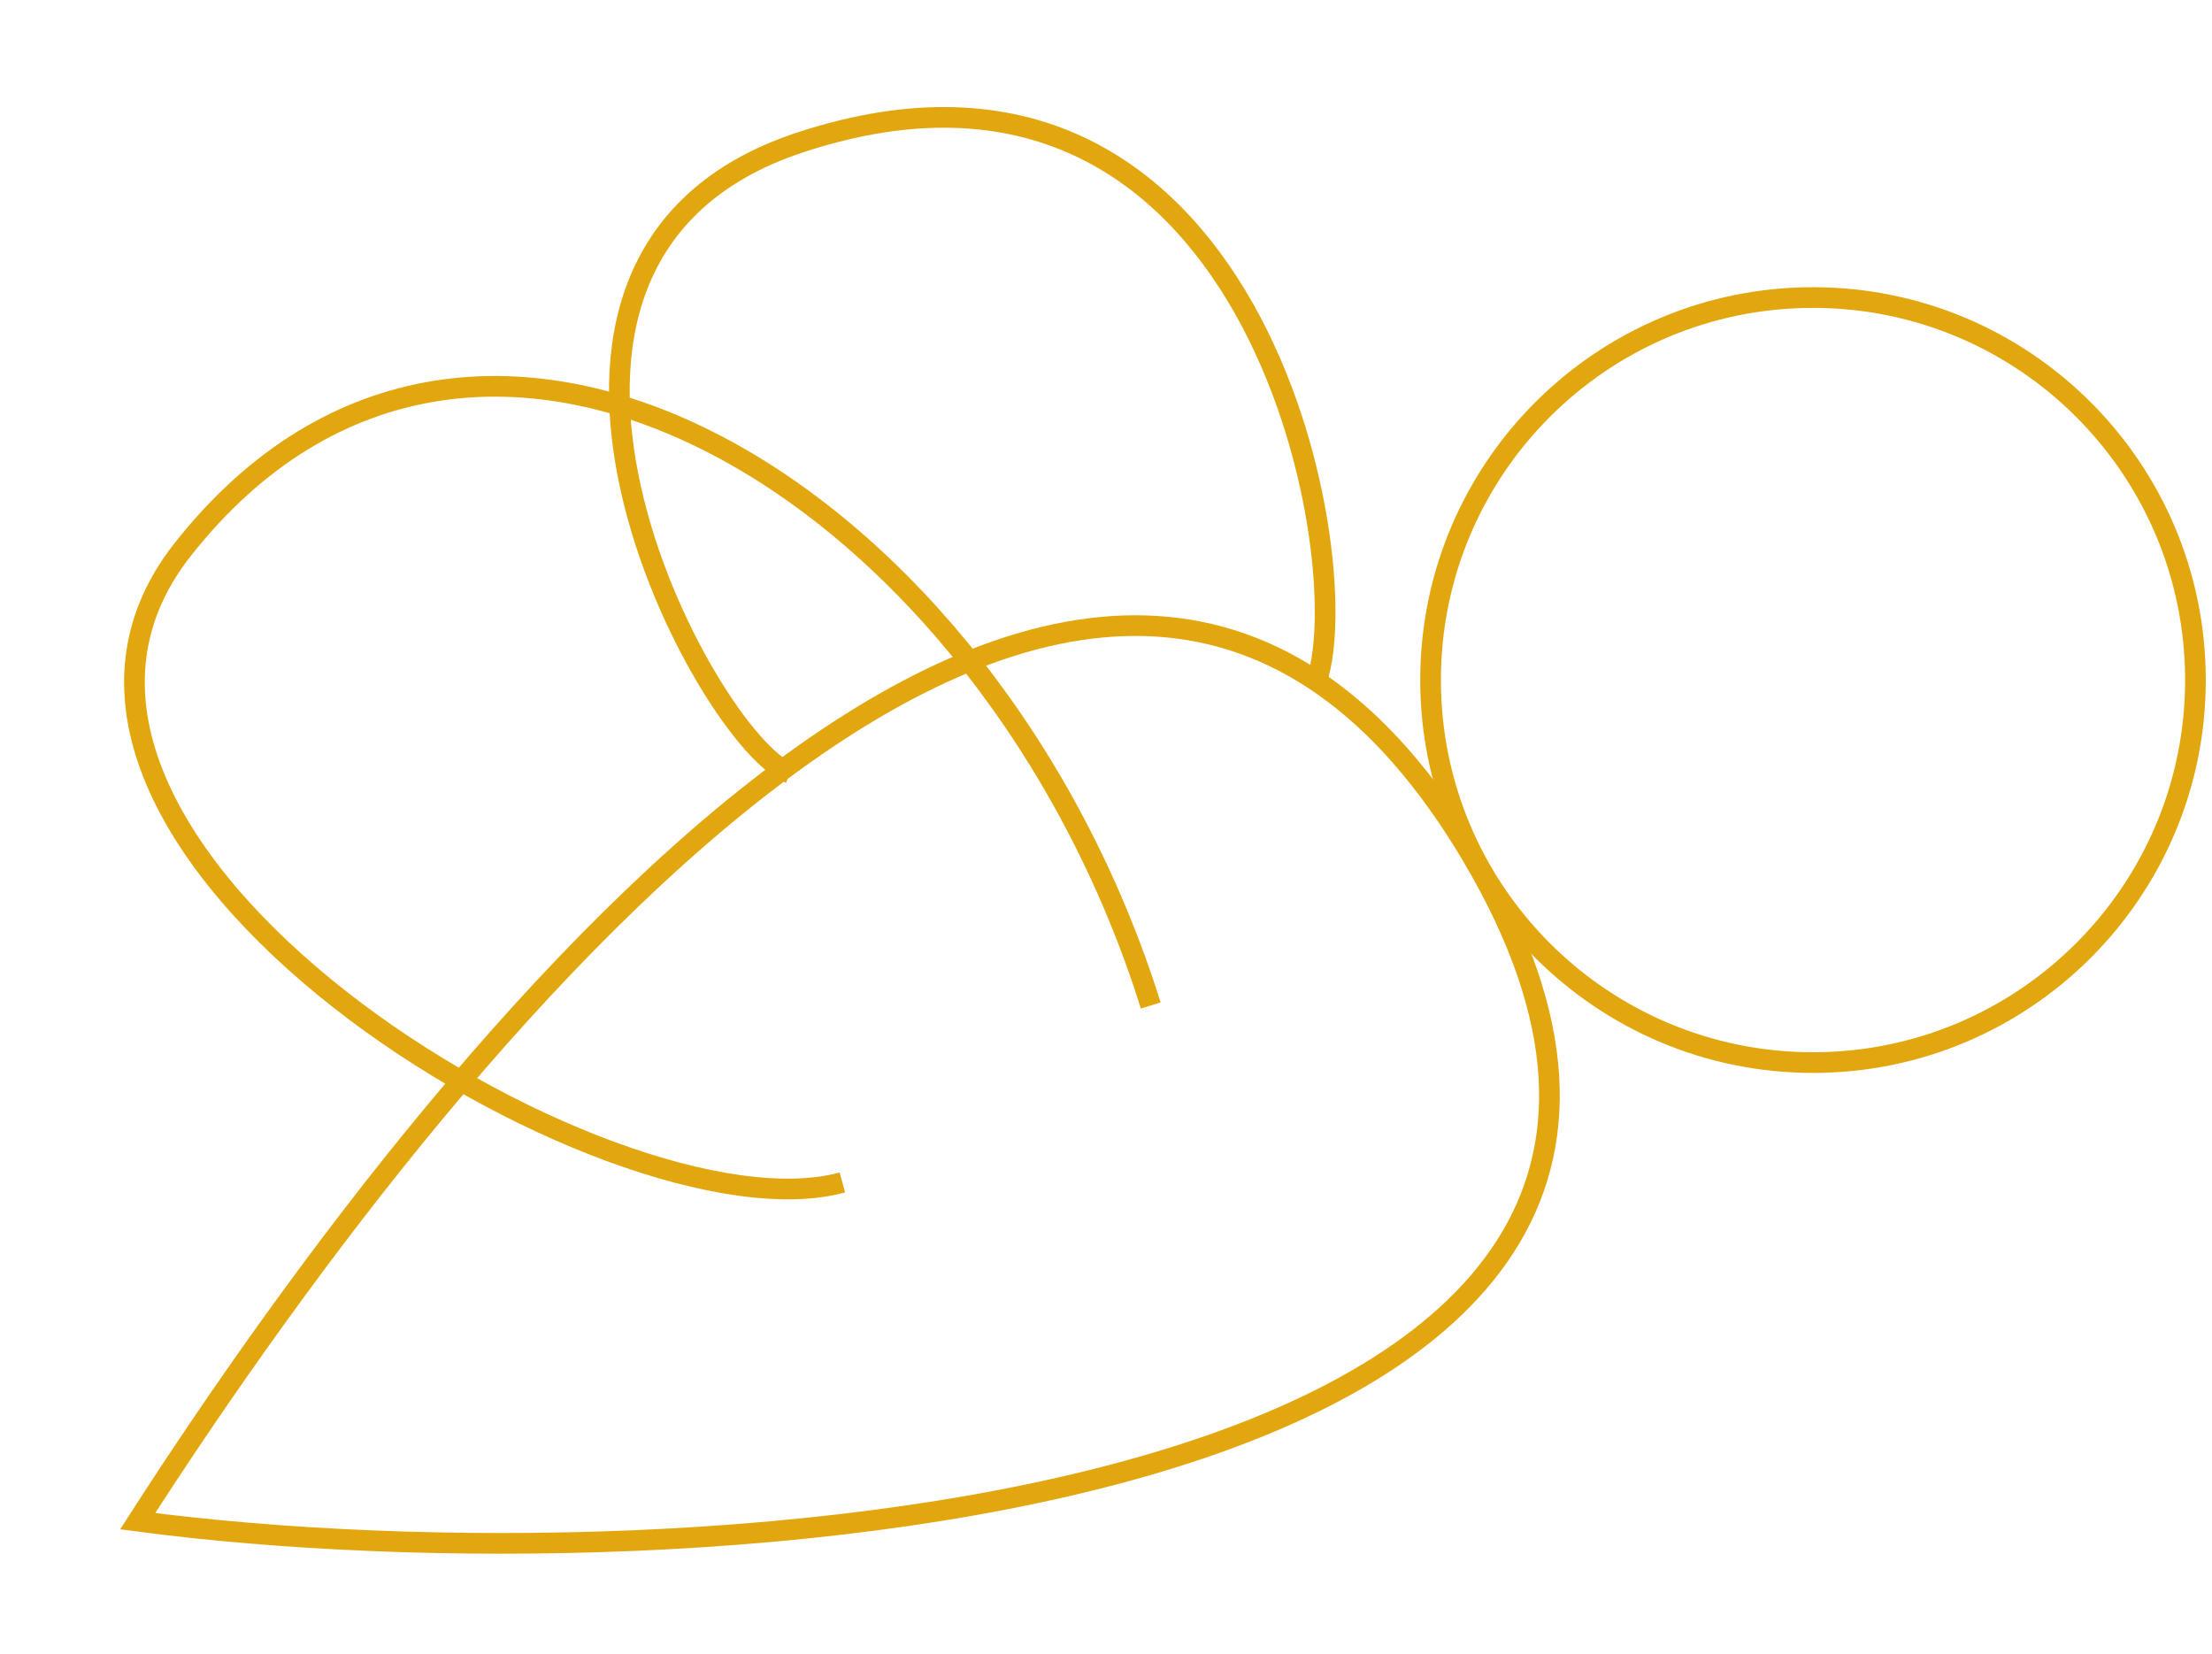 <svg width="107" height="80" viewBox="0 0 107 80" fill="none" xmlns="http://www.w3.org/2000/svg">
<path d="M6.66 73.569C33.625 77.152 89.9 73.041 71.228 41.431C53.518 11.45 22.74 48.56 6.66 73.569Z" stroke="#E2A70F"/>
<path d="M40.747 57.188C29.631 60.223 -2.324 40.752 8.832 26.584C23.123 8.437 47.94 23.984 55.664 48.629" stroke="#E2A70F"/>
<path d="M38.2 37.39C34.201 35.891 21.574 12.536 38.7 6.89C60.637 -0.343 65.7 26.89 63.7 32.89" stroke="#E2A70F"/>
<path d="M69.2 32.89C69.2 43.107 77.482 51.39 87.7 51.39C97.917 51.39 106.199 43.107 106.199 32.89C106.199 22.672 97.917 14.39 87.7 14.39C77.482 14.39 69.2 22.672 69.2 32.89Z" stroke="#E2A70F"/>
</svg>
